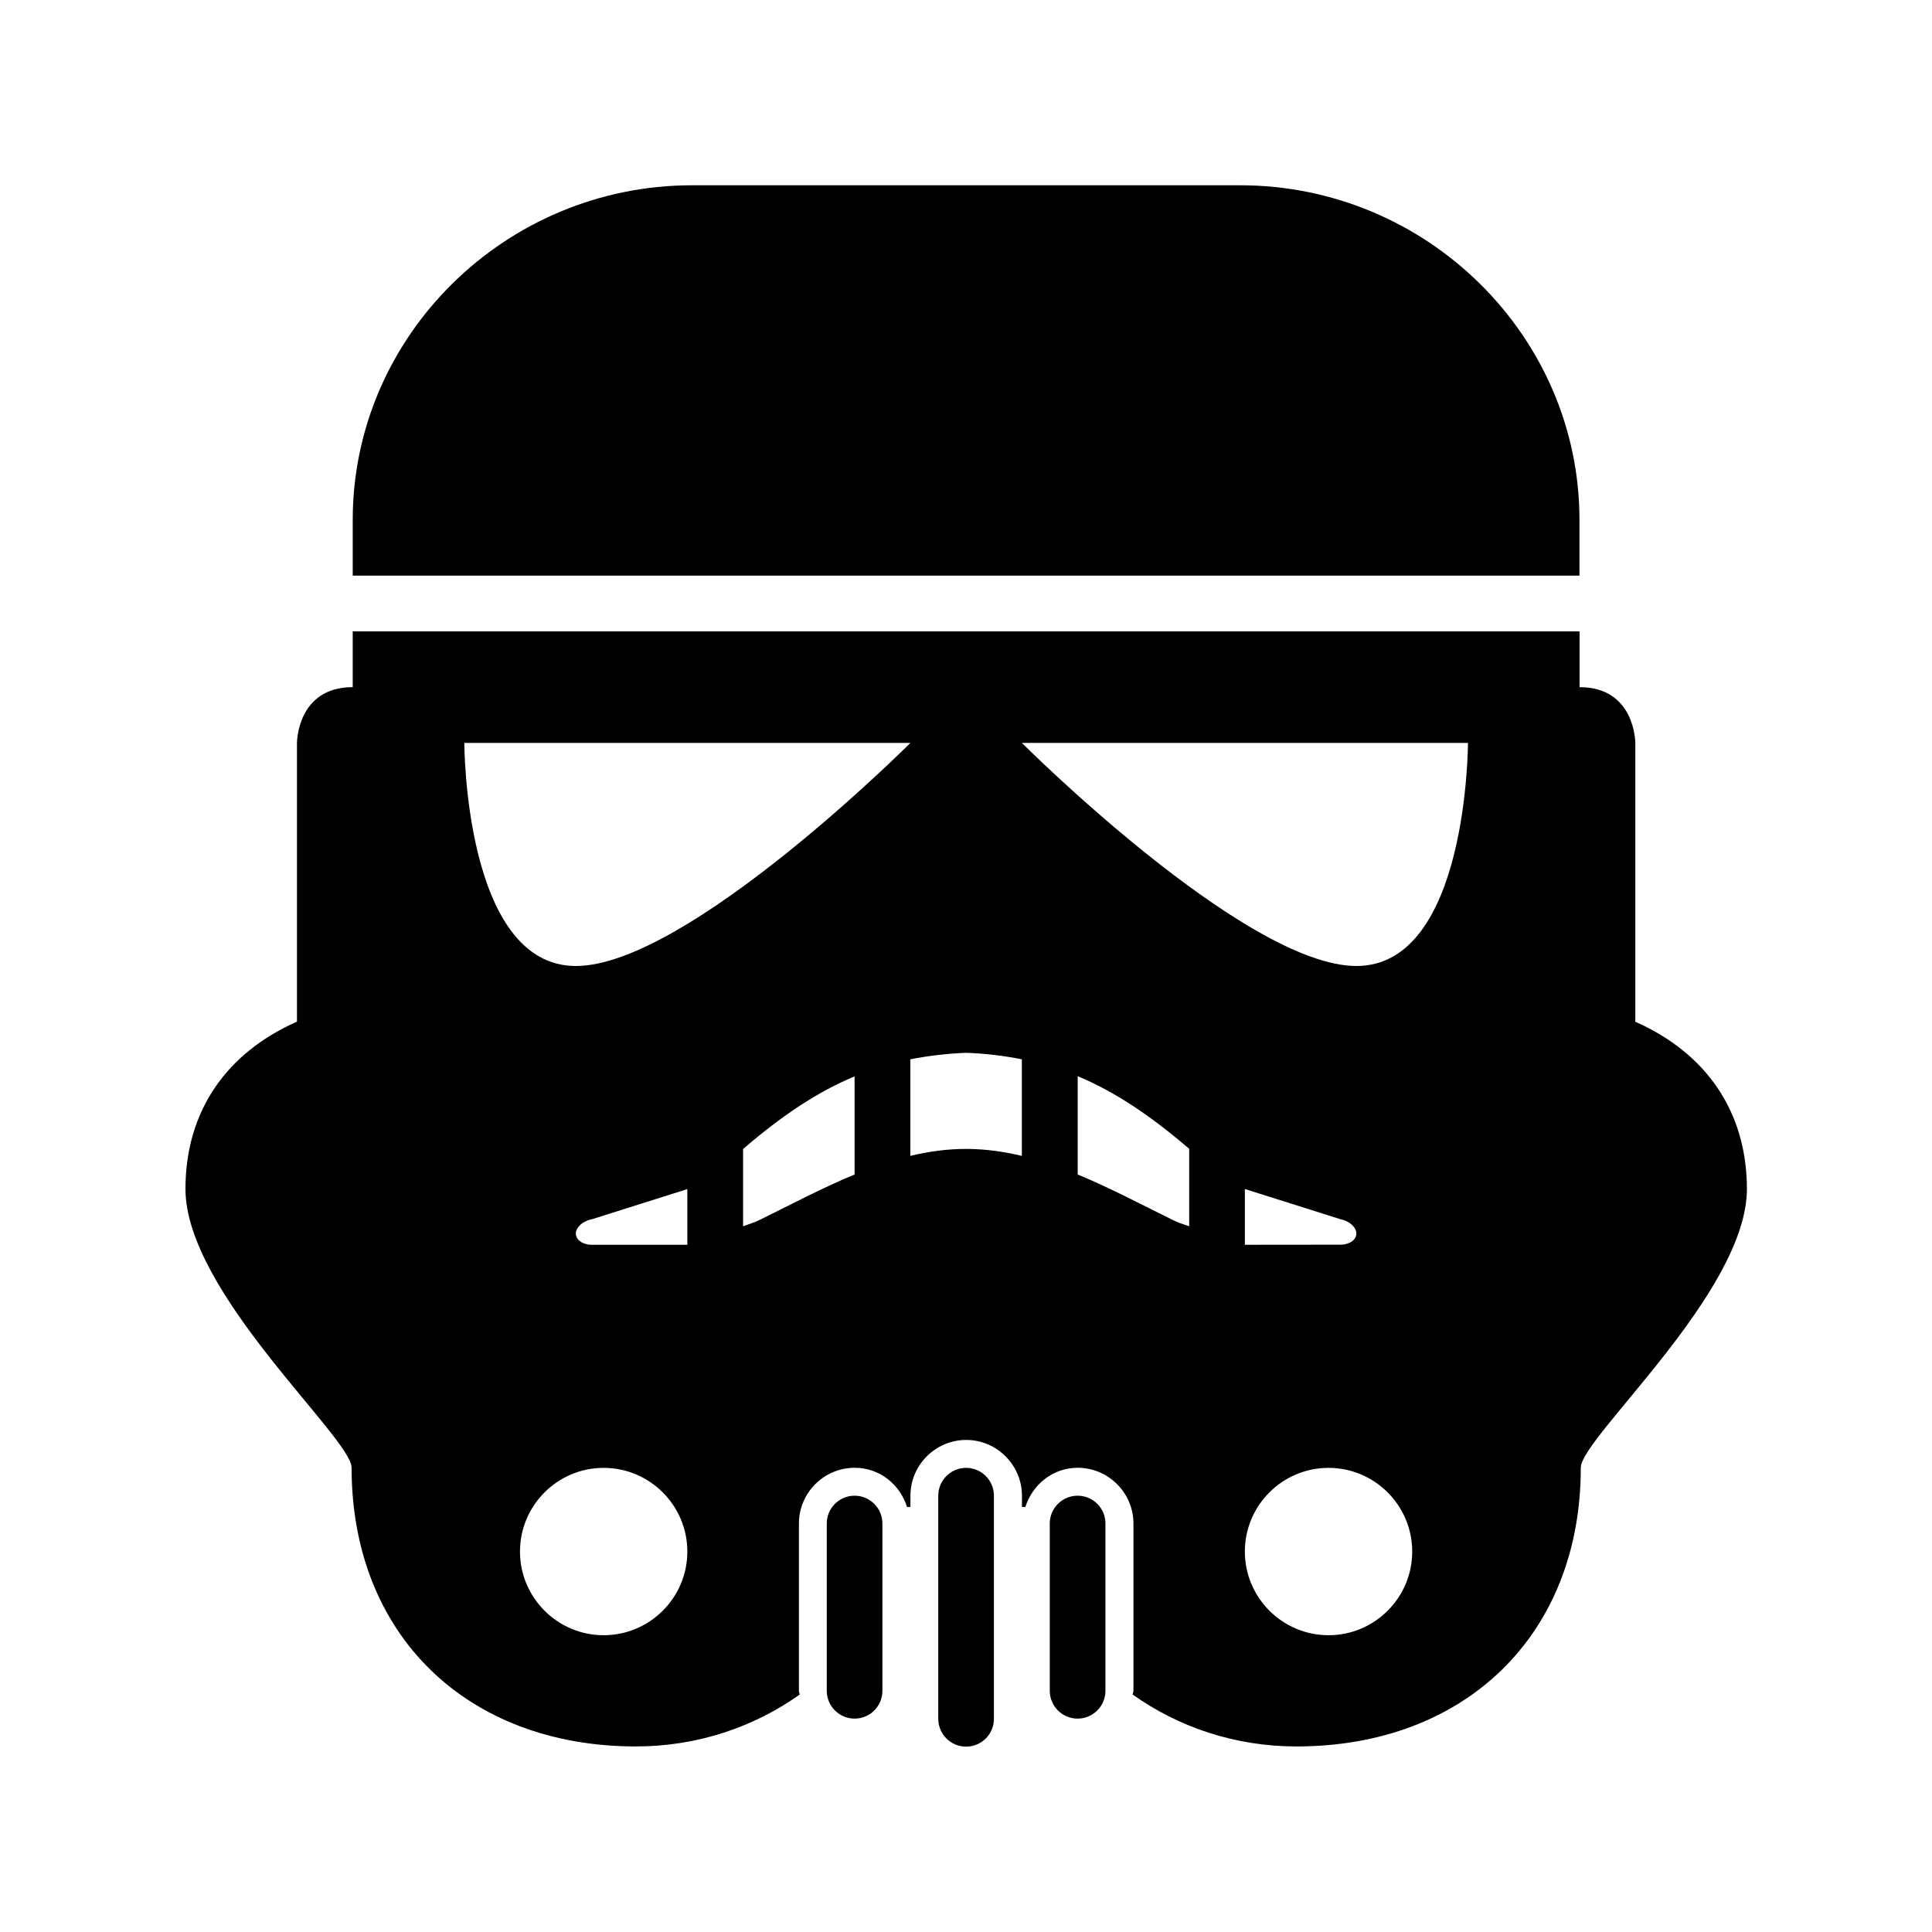 <svg xmlns="http://www.w3.org/2000/svg" viewBox="0 0 2048 2048"><path d="M905.9 1585.5c-16.3 0-29.5 13.2-29.5 29.5v177.3c0 16.3 13.2 29.5 29.5 29.5s29.5-13.2 29.5-29.5V1615c0-16.2-13.2-29.5-29.5-29.5zM1142.3 1585.5c-16.3 0-29.5 13.2-29.5 29.5v177.3c0 16.3 13.2 29.5 29.5 29.5s29.5-13.2 29.5-29.5V1615c.1-16.2-13.1-29.5-29.5-29.5zM1674.3 610.2v-59.1c0-195-161.9-354.7-359.7-354.7h-581c-197.8 0-359.7 159.7-359.7 354.7v59.1h1300.4z"/><path d="M1733.5 1083.1V787.5s0-59.1-59.1-59.1v-59.1H373.9v59.1c-59.1 0-59.1 59.1-59.1 59.1V1083c-75 33.2-118.2 95.1-118.2 177.3 0 109.9 176.1 263.8 176.1 295.5 0 177.3 122.5 295.5 301.4 295.5 65.4 0 125.4-20.7 173.6-55-.1-1.4-.8-2.6-.8-4V1615c0-32.6 26.6-59.1 59.1-59.1 26.4 0 48 17.6 55.5 41.6h3.6v-12c0-32.6 26.6-59.1 59.1-59.1s59.1 26.6 59.1 59.1v12h3.6c7.6-23.9 29.2-41.6 55.5-41.6 32.5 0 59.1 26.6 59.1 59.1v177.3c0 1.4-.7 2.6-.8 4 48.2 34.3 108.2 55 173.6 55 178.8 0 301.4-118.2 301.4-295.5 0-31.8 176.1-185.7 176.1-295.5-.1-82.1-43.3-144-118.3-177.2zM639.9 1733.4c-48.9 0-88.7-39.8-88.7-88.7 0-48.9 39.8-88.7 88.7-88.7 48.9 0 88.7 39.8 88.7 88.7 0 48.9-39.8 88.7-88.7 88.7zm88.7-413.9H627.3c-9.8 0-16.9-5.4-16.9-11.8 0-6.5 7-13.3 16.9-15.2l101.3-32v59zm177.3-74.5c-34.5 14.3-67.9 32.1-100.7 48.2-5.4 2.6-11.5 4.5-17.5 6.7V1218c41.9-36.1 79.4-60.8 118.2-77v104zm-295.5-221c-118.2 0-118.2-236.5-118.2-236.5h472.9S728.6 1024 610.4 1024zm472.8 201.3c-19.3-4.6-38.9-7.4-59.1-7.4-20.1 0-39.9 2.7-59.1 7.4v-102.4c18.7-3.7 38.2-6 59.1-6.9 21 .8 40.4 3.2 59.1 6.9v102.4zm177.4 74.6c-6-2-12.3-4-17.5-6.7-32.7-16.1-66.2-33.9-100.7-48.2v-104.2c38.8 16.2 76.2 41 118.2 77v82.1zm147.7 433.5c-48.9 0-88.7-39.8-88.7-88.7 0-48.9 39.8-88.7 88.7-88.7 48.9 0 88.7 39.8 88.7 88.7 0 48.9-39.7 88.7-88.7 88.7zm-88.7-413.9v-59.1l101.3 32c9.8 1.9 16.9 8.7 16.9 15.2s-7 11.8-16.9 11.8l-101.3.1zm118.3-295.5c-118.2 0-354.7-236.5-354.7-236.5h472.9s0 236.5-118.2 236.5z"/><path d="M1024.1 1556c-16.3 0-29.5 13.2-29.5 29.5V1822c0 16.3 13.2 29.5 29.5 29.5s29.5-13.2 29.5-29.5v-236.5c0-16.3-13.2-29.5-29.5-29.5z"/></svg>